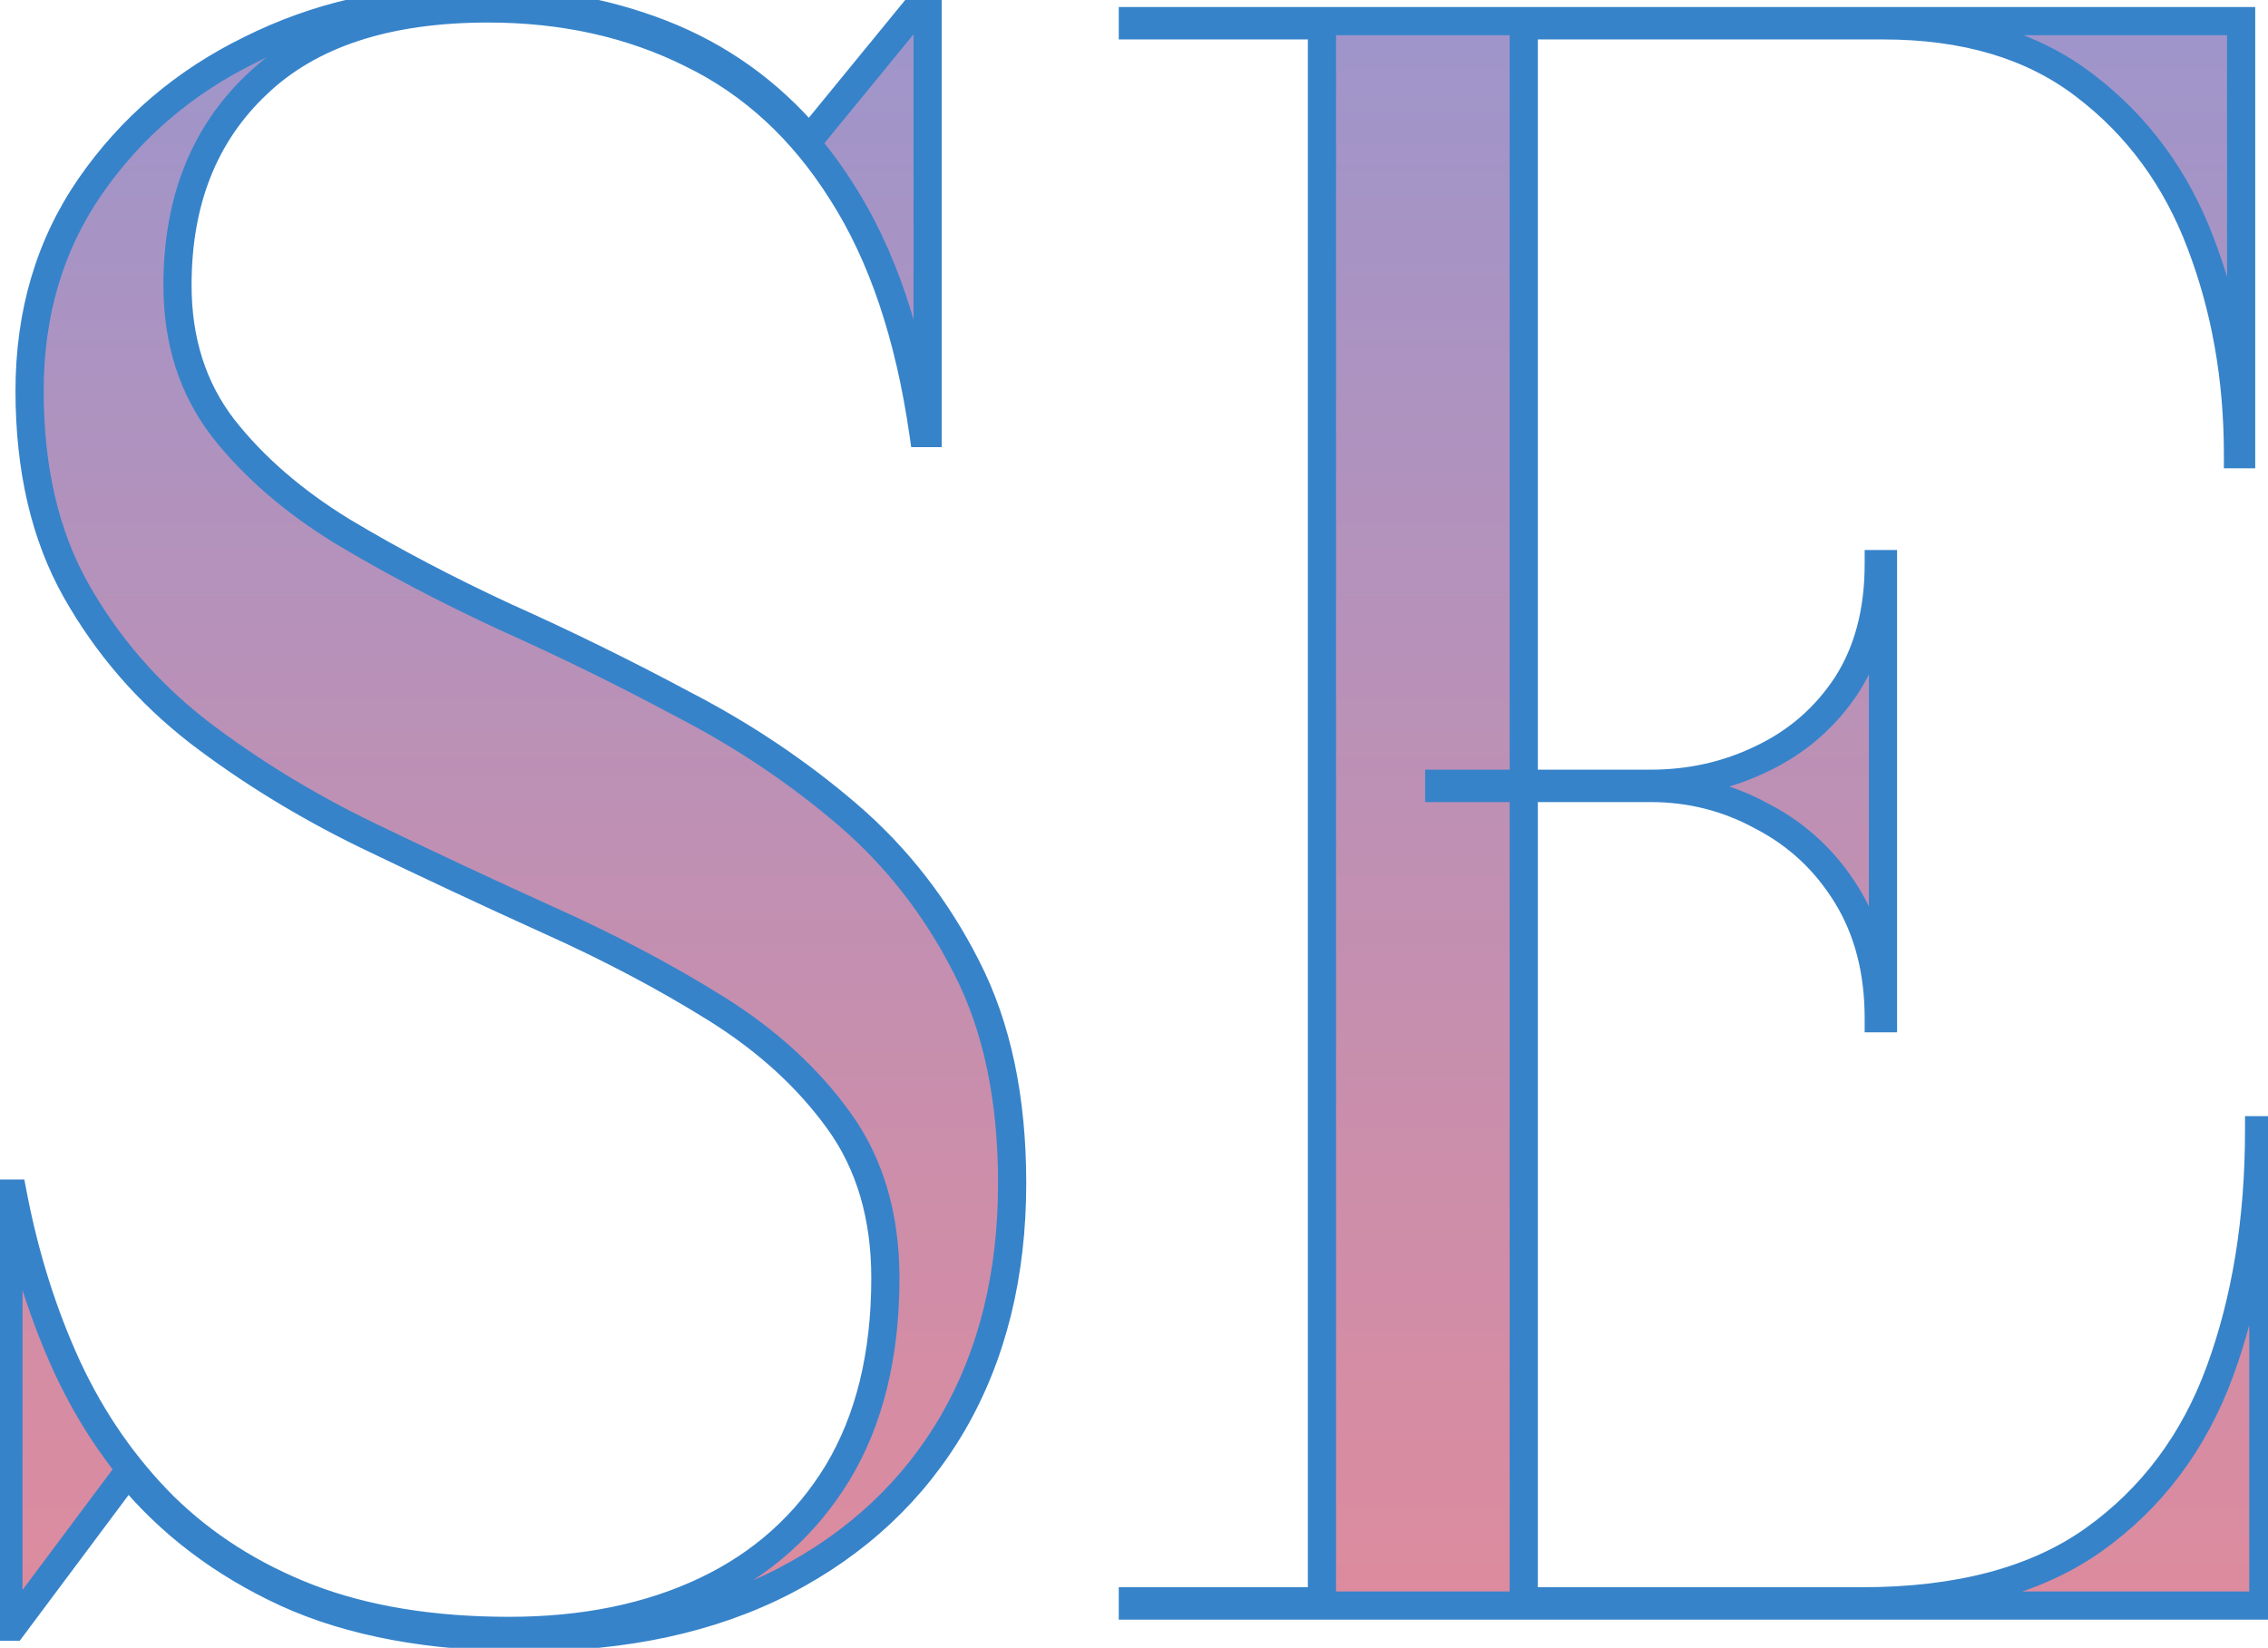 <svg width="161" height="117" viewBox="0 0 161 117" fill="none" xmlns="http://www.w3.org/2000/svg">
<path d="M37.35 116.25C30.6 116.25 24.925 115.2 20.325 113.1C15.775 111 12.025 108.15 9.075 104.55L0.9 115.5H0.6V84.75H0.9C1.75 89.2 3.05 93.325 4.8 97.125C6.55 100.875 8.825 104.15 11.625 106.95C14.475 109.75 17.9 111.925 21.9 113.475C25.95 115.025 30.7 115.8 36.15 115.8C41.45 115.8 46.1 114.85 50.1 112.95C54.1 111.05 57.225 108.25 59.475 104.55C61.725 100.8 62.85 96.2 62.85 90.75C62.85 86.35 61.75 82.625 59.55 79.575C57.35 76.525 54.45 73.875 50.85 71.625C47.25 69.375 43.275 67.275 38.925 65.325C34.625 63.375 30.3 61.35 25.95 59.25C21.65 57.15 17.7 54.725 14.1 51.975C10.5 49.175 7.6 45.825 5.4 41.925C3.2 38.025 2.1 33.3 2.1 27.75C2.1 22.25 3.525 17.425 6.375 13.275C9.275 9.075 13.075 5.825 17.775 3.525C22.475 1.175 27.6 -7.51019e-06 33.15 -7.51019e-06C38.25 -7.51019e-06 42.85 0.8 46.95 2.4C51.05 4 54.55 6.5 57.45 9.9L65.55 -7.51019e-06H65.85V30.75H65.55C64.55 23.8 62.625 18.1 59.775 13.65C56.975 9.2 53.425 5.925 49.125 3.825C44.825 1.675 40 0.6 34.65 0.6C27.45 0.6 21.975 2.4 18.225 6C14.475 9.55 12.6 14.3 12.6 20.25C12.6 24.2 13.675 27.575 15.825 30.375C17.975 33.125 20.8 35.575 24.3 37.725C27.8 39.825 31.65 41.85 35.85 43.8C40.1 45.7 44.325 47.775 48.525 50.025C52.775 52.225 56.65 54.825 60.15 57.825C63.65 60.825 66.475 64.45 68.625 68.7C70.775 72.9 71.85 78 71.85 84C71.85 90.5 70.45 96.175 67.65 101.025C64.85 105.825 60.85 109.575 55.65 112.275C50.5 114.925 44.4 116.25 37.35 116.25ZM80.418 114V113.7H93.843V1.8H80.418V1.5H159.093V32.25H158.868C158.868 26.9 157.993 21.925 156.243 17.325C154.493 12.675 151.743 8.925 147.993 6.075C144.293 3.225 139.518 1.8 133.668 1.8H108.168V113.7H132.168C139.018 113.7 144.493 112.25 148.593 109.35C152.743 106.4 155.743 102.4 157.593 97.35C159.443 92.3 160.368 86.6 160.368 80.25H160.668V114H80.418ZM133.368 72.3C133.368 68.95 132.618 66.05 131.118 63.6C129.618 61.15 127.618 59.275 125.118 57.975C122.668 56.625 120.018 55.95 117.168 55.95H102.168V55.65H117.168C120.018 55.65 122.668 55.05 125.118 53.85C127.618 52.65 129.618 50.9 131.118 48.6C132.618 46.25 133.368 43.4 133.368 40.05H133.668V72.3H133.368Z" fill="url(#paint0_linear_1_2)"/>
<path d="M20.325 113.1L19.906 114.008L19.91 114.01L20.325 113.1ZM9.075 104.55L9.848 103.916L9.038 102.928L8.274 103.952L9.075 104.55ZM0.9 115.5V116.5H1.401L1.701 116.098L0.9 115.5ZM0.6 115.5H-0.4V116.5H0.6V115.5ZM0.6 84.75V83.75H-0.4V84.75H0.6ZM0.9 84.75L1.882 84.562L1.727 83.75H0.9V84.75ZM4.8 97.125L3.892 97.543L3.894 97.548L4.8 97.125ZM11.625 106.95L10.918 107.657L10.924 107.663L11.625 106.95ZM21.9 113.475L21.539 114.407L21.543 114.409L21.9 113.475ZM50.1 112.95L49.671 112.047L49.671 112.047L50.1 112.95ZM59.475 104.55L60.329 105.07L60.333 105.064L59.475 104.55ZM59.55 79.575L58.739 80.16L58.739 80.16L59.55 79.575ZM50.85 71.625L50.32 72.473L50.32 72.473L50.85 71.625ZM38.925 65.325L38.512 66.236L38.516 66.237L38.925 65.325ZM25.95 59.25L25.511 60.149L25.515 60.151L25.95 59.25ZM14.1 51.975L13.486 52.764L13.493 52.77L14.1 51.975ZM5.4 41.925L6.271 41.434L6.271 41.434L5.4 41.925ZM6.375 13.275L5.552 12.707L5.551 12.709L6.375 13.275ZM17.775 3.525L18.215 4.423L18.222 4.419L17.775 3.525ZM46.95 2.4L46.587 3.332L46.587 3.332L46.95 2.4ZM57.45 9.9L56.689 10.549L57.466 11.46L58.224 10.533L57.45 9.9ZM65.55 -7.51019e-06V-1H65.076L64.776 -0.633L65.55 -7.51019e-06ZM65.85 -7.51019e-06H66.85V-1H65.85V-7.51019e-06ZM65.85 30.75V31.75H66.85V30.75H65.85ZM65.55 30.75L64.56 30.892L64.684 31.75H65.55V30.75ZM59.775 13.65L58.929 14.183L58.933 14.189L59.775 13.65ZM49.125 3.825L48.678 4.719L48.686 4.724L49.125 3.825ZM18.225 6L18.913 6.726L18.918 6.721L18.225 6ZM15.825 30.375L15.032 30.984L15.037 30.991L15.825 30.375ZM24.3 37.725L23.777 38.577L23.785 38.583L24.3 37.725ZM35.85 43.8L35.429 44.707L35.435 44.71L35.442 44.713L35.85 43.8ZM48.525 50.025L48.053 50.907L48.059 50.91L48.065 50.913L48.525 50.025ZM68.625 68.7L67.733 69.151L67.735 69.156L68.625 68.7ZM67.65 101.025L68.514 101.529L68.516 101.525L67.65 101.025ZM55.65 112.275L56.108 113.164L56.111 113.162L55.65 112.275ZM37.35 115.25C30.698 115.25 25.174 114.214 20.74 112.19L19.91 114.01C24.676 116.186 30.502 117.25 37.35 117.25V115.25ZM20.744 112.192C16.321 110.15 12.695 107.39 9.848 103.916L8.302 105.184C11.355 108.91 15.229 111.85 19.906 114.008L20.744 112.192ZM8.274 103.952L0.099 114.902L1.701 116.098L9.876 105.148L8.274 103.952ZM0.9 114.5H0.6V116.5H0.9V114.5ZM1.6 115.5V84.75H-0.4V115.5H1.6ZM0.6 85.75H0.9V83.75H0.6V85.75ZM-0.082 84.938C0.782 89.461 2.105 93.664 3.892 97.543L5.708 96.707C3.995 92.986 2.718 88.939 1.882 84.562L-0.082 84.938ZM3.894 97.548C5.691 101.399 8.032 104.771 10.918 107.657L12.332 106.243C9.618 103.529 7.409 100.351 5.706 96.702L3.894 97.548ZM10.924 107.663C13.878 110.566 17.421 112.812 21.539 114.407L22.261 112.543C18.379 111.038 15.072 108.934 12.326 106.237L10.924 107.663ZM21.543 114.409C25.732 116.012 30.608 116.8 36.15 116.8V114.8C30.792 114.8 26.168 114.038 22.257 112.541L21.543 114.409ZM36.15 116.8C41.57 116.8 46.371 115.828 50.529 113.853L49.671 112.047C45.829 113.872 41.33 114.8 36.15 114.8V116.8ZM50.529 113.853C54.701 111.872 57.976 108.94 60.329 105.07L58.621 104.03C56.474 107.56 53.499 110.228 49.671 112.047L50.529 113.853ZM60.333 105.064C62.696 101.125 63.85 96.337 63.85 90.75H61.85C61.85 96.063 60.754 100.475 58.617 104.036L60.333 105.064ZM63.85 90.75C63.85 86.177 62.704 82.238 60.361 78.99L58.739 80.16C60.796 83.012 61.85 86.523 61.85 90.75H63.85ZM60.361 78.99C58.076 75.822 55.076 73.087 51.38 70.777L50.32 72.473C53.824 74.663 56.624 77.228 58.739 80.16L60.361 78.99ZM51.38 70.777C47.737 68.5 43.721 66.379 39.334 64.412L38.516 66.237C42.829 68.171 46.763 70.25 50.32 72.473L51.38 70.777ZM39.338 64.414C35.045 62.468 30.728 60.446 26.385 58.349L25.515 60.151C29.872 62.254 34.205 64.282 38.512 66.236L39.338 64.414ZM26.389 58.351C22.145 56.279 18.252 53.888 14.707 51.18L13.493 52.77C17.148 55.562 21.155 58.021 25.511 60.149L26.389 58.351ZM14.714 51.186C11.216 48.465 8.405 45.216 6.271 41.434L4.529 42.416C6.795 46.434 9.783 49.885 13.486 52.764L14.714 51.186ZM6.271 41.434C4.174 37.715 3.1 33.169 3.1 27.75H1.1C1.1 33.431 2.226 38.334 4.529 42.416L6.271 41.434ZM3.1 27.75C3.1 22.433 4.474 17.809 7.199 13.841L5.551 12.709C2.576 17.041 1.1 22.067 1.1 27.75H3.1ZM7.198 13.843C9.998 9.788 13.665 6.65 18.215 4.423L17.335 2.627C12.486 5 8.552 8.362 5.552 12.707L7.198 13.843ZM18.222 4.419C22.776 2.143 27.746 1 33.15 1V-1C27.454 -1 22.174 0.207 17.328 2.631L18.222 4.419ZM33.15 1C38.145 1 42.619 1.783 46.587 3.332L47.313 1.468C43.081 -0.183 38.355 -1 33.15 -1V1ZM46.587 3.332C50.53 4.871 53.895 7.272 56.689 10.549L58.211 9.251C55.206 5.728 51.57 3.129 47.313 1.468L46.587 3.332ZM58.224 10.533L66.324 0.633L64.776 -0.633L56.676 9.267L58.224 10.533ZM65.55 1H65.85V-1H65.55V1ZM64.85 -7.51019e-06V30.75H66.85V-7.51019e-06H64.85ZM65.85 29.75H65.55V31.75H65.85V29.75ZM66.54 30.608C65.526 23.56 63.565 17.714 60.617 13.111L58.933 14.189C61.685 18.486 63.574 24.04 64.56 30.892L66.54 30.608ZM60.621 13.117C57.732 8.526 54.047 5.116 49.564 2.926L48.686 4.724C52.803 6.734 56.218 9.874 58.929 14.183L60.621 13.117ZM49.572 2.931C45.118 0.704 40.138 -0.4 34.65 -0.4V1.6C39.862 1.6 44.532 2.646 48.678 4.719L49.572 2.931ZM34.65 -0.4C27.293 -0.4 21.53 1.441 17.532 5.279L18.918 6.721C22.419 3.359 27.608 1.6 34.65 1.6V-0.4ZM17.538 5.274C13.557 9.042 11.6 14.071 11.6 20.25H13.6C13.6 14.529 15.393 10.058 18.913 6.726L17.538 5.274ZM11.6 20.25C11.6 24.393 12.732 27.989 15.032 30.984L16.618 29.766C14.618 27.161 13.6 24.007 13.6 20.25H11.6ZM15.037 30.991C17.272 33.85 20.193 36.376 23.777 38.577L24.823 36.873C21.407 34.775 18.678 32.4 16.613 29.759L15.037 30.991ZM23.785 38.583C27.319 40.703 31.201 42.744 35.429 44.707L36.271 42.893C32.099 40.956 28.281 38.947 24.814 36.867L23.785 38.583ZM35.442 44.713C39.67 46.603 43.873 48.667 48.053 50.907L48.997 49.144C44.777 46.883 40.53 44.797 36.258 42.887L35.442 44.713ZM48.065 50.913C52.249 53.079 56.06 55.636 59.499 58.584L60.801 57.066C57.24 54.014 53.3 51.371 48.985 49.137L48.065 50.913ZM59.499 58.584C62.896 61.496 65.64 65.015 67.733 69.151L69.517 68.249C67.31 63.885 64.404 60.154 60.801 57.066L59.499 58.584ZM67.735 69.156C69.796 73.181 70.85 78.117 70.85 84H72.85C72.85 77.883 71.754 72.618 69.515 68.244L67.735 69.156ZM70.85 84C70.85 90.353 69.483 95.85 66.784 100.525L68.516 101.525C71.417 96.5 72.85 90.647 72.85 84H70.85ZM66.786 100.521C64.087 105.149 60.231 108.77 55.189 111.388L56.111 113.162C61.469 110.38 65.613 106.501 68.514 101.529L66.786 100.521ZM55.193 111.386C50.212 113.949 44.275 115.25 37.35 115.25V117.25C44.525 117.25 50.788 115.901 56.108 113.164L55.193 111.386ZM80.418 114H79.418V115H80.418V114ZM80.418 113.7V112.7H79.418V113.7H80.418ZM93.843 113.7V114.7H94.843V113.7H93.843ZM93.843 1.8H94.843V0.8H93.843V1.8ZM80.418 1.8H79.418V2.8H80.418V1.8ZM80.418 1.5V0.5H79.418V1.5H80.418ZM159.093 1.5H160.093V0.5H159.093V1.5ZM159.093 32.25V33.25H160.093V32.25H159.093ZM158.868 32.25H157.868V33.25H158.868V32.25ZM156.243 17.325L155.307 17.677L155.308 17.681L156.243 17.325ZM147.993 6.075L147.382 6.867L147.387 6.871L147.993 6.075ZM108.168 1.8V0.8H107.168V1.8H108.168ZM108.168 113.7H107.168V114.7H108.168V113.7ZM148.593 109.35L149.17 110.166L149.172 110.165L148.593 109.35ZM157.593 97.35L158.532 97.694L158.532 97.694L157.593 97.35ZM160.368 80.25V79.25H159.368V80.25H160.368ZM160.668 80.25H161.668V79.25H160.668V80.25ZM160.668 114V115H161.668V114H160.668ZM133.368 72.3H132.368V73.3H133.368V72.3ZM131.118 63.6L131.97 63.078L131.97 63.078L131.118 63.6ZM125.118 57.975L124.635 58.851L124.646 58.857L124.656 58.862L125.118 57.975ZM102.168 55.95H101.168V56.95H102.168V55.95ZM102.168 55.65V54.65H101.168V55.65H102.168ZM125.118 53.85L124.685 52.948L124.678 52.952L125.118 53.85ZM131.118 48.6L131.955 49.146L131.961 49.138L131.118 48.6ZM133.368 40.05V39.05H132.368V40.05H133.368ZM133.668 40.05H134.668V39.05H133.668V40.05ZM133.668 72.3V73.3H134.668V72.3H133.668ZM81.418 114V113.7H79.418V114H81.418ZM80.418 114.7H93.843V112.7H80.418V114.7ZM94.843 113.7V1.8H92.843V113.7H94.843ZM93.843 0.8H80.418V2.8H93.843V0.8ZM81.418 1.8V1.5H79.418V1.8H81.418ZM80.418 2.5H159.093V0.5H80.418V2.5ZM158.093 1.5V32.25H160.093V1.5H158.093ZM159.093 31.25H158.868V33.25H159.093V31.25ZM159.868 32.25C159.868 26.789 158.974 21.692 157.177 16.969L155.308 17.681C157.011 22.157 157.868 27.011 157.868 32.25H159.868ZM157.179 16.973C155.366 12.157 152.506 8.249 148.598 5.279L147.387 6.871C150.979 9.601 153.619 13.193 155.307 17.677L157.179 16.973ZM148.603 5.283C144.688 2.267 139.682 0.8 133.668 0.8V2.8C139.354 2.8 143.897 4.183 147.382 6.867L148.603 5.283ZM133.668 0.8H108.168V2.8H133.668V0.8ZM107.168 1.8V113.7H109.168V1.8H107.168ZM108.168 114.7H132.168V112.7H108.168V114.7ZM132.168 114.7C139.151 114.7 144.85 113.222 149.17 110.166L148.015 108.534C144.136 111.278 138.884 112.7 132.168 112.7V114.7ZM149.172 110.165C153.496 107.091 156.616 102.922 158.532 97.694L156.654 97.006C154.869 101.878 151.989 105.709 148.013 108.535L149.172 110.165ZM158.532 97.694C160.428 92.516 161.368 86.697 161.368 80.25H159.368C159.368 86.503 158.457 92.084 156.654 97.006L158.532 97.694ZM160.368 81.25H160.668V79.25H160.368V81.25ZM159.668 80.25V114H161.668V80.25H159.668ZM160.668 113H80.418V115H160.668V113ZM134.368 72.3C134.368 68.797 133.582 65.71 131.97 63.078L130.265 64.122C131.653 66.39 132.368 69.103 132.368 72.3H134.368ZM131.97 63.078C130.377 60.476 128.243 58.473 125.579 57.088L124.656 58.862C126.992 60.077 128.858 61.824 130.265 64.122L131.97 63.078ZM125.6 57.099C122.999 55.666 120.183 54.95 117.168 54.95V56.95C119.852 56.95 122.336 57.584 124.635 58.851L125.6 57.099ZM117.168 54.95H102.168V56.95H117.168V54.95ZM103.168 55.95V55.65H101.168V55.95H103.168ZM102.168 56.65H117.168V54.65H102.168V56.65ZM117.168 56.65C120.163 56.65 122.964 56.018 125.557 54.748L124.678 52.952C122.371 54.082 119.872 54.65 117.168 54.65V56.65ZM125.55 54.752C128.213 53.473 130.354 51.601 131.955 49.146L130.28 48.054C128.881 50.199 127.022 51.827 124.685 52.949L125.55 54.752ZM131.961 49.138C133.582 46.597 134.368 43.552 134.368 40.05H132.368C132.368 43.248 131.653 45.903 130.275 48.062L131.961 49.138ZM133.368 41.05H133.668V39.05H133.368V41.05ZM132.668 40.05V72.3H134.668V40.05H132.668ZM133.668 71.3H133.368V73.3H133.668V71.3Z" fill="#3683CA"/>
<defs>
<linearGradient id="paint0_linear_1_2" x1="79.5" y1="-55" x2="79.5" y2="174" gradientUnits="userSpaceOnUse">
<stop stop-color="#7F9AE1"/>
<stop offset="1" stop-color="#FF8686"/>
</linearGradient>
</defs>
</svg>
